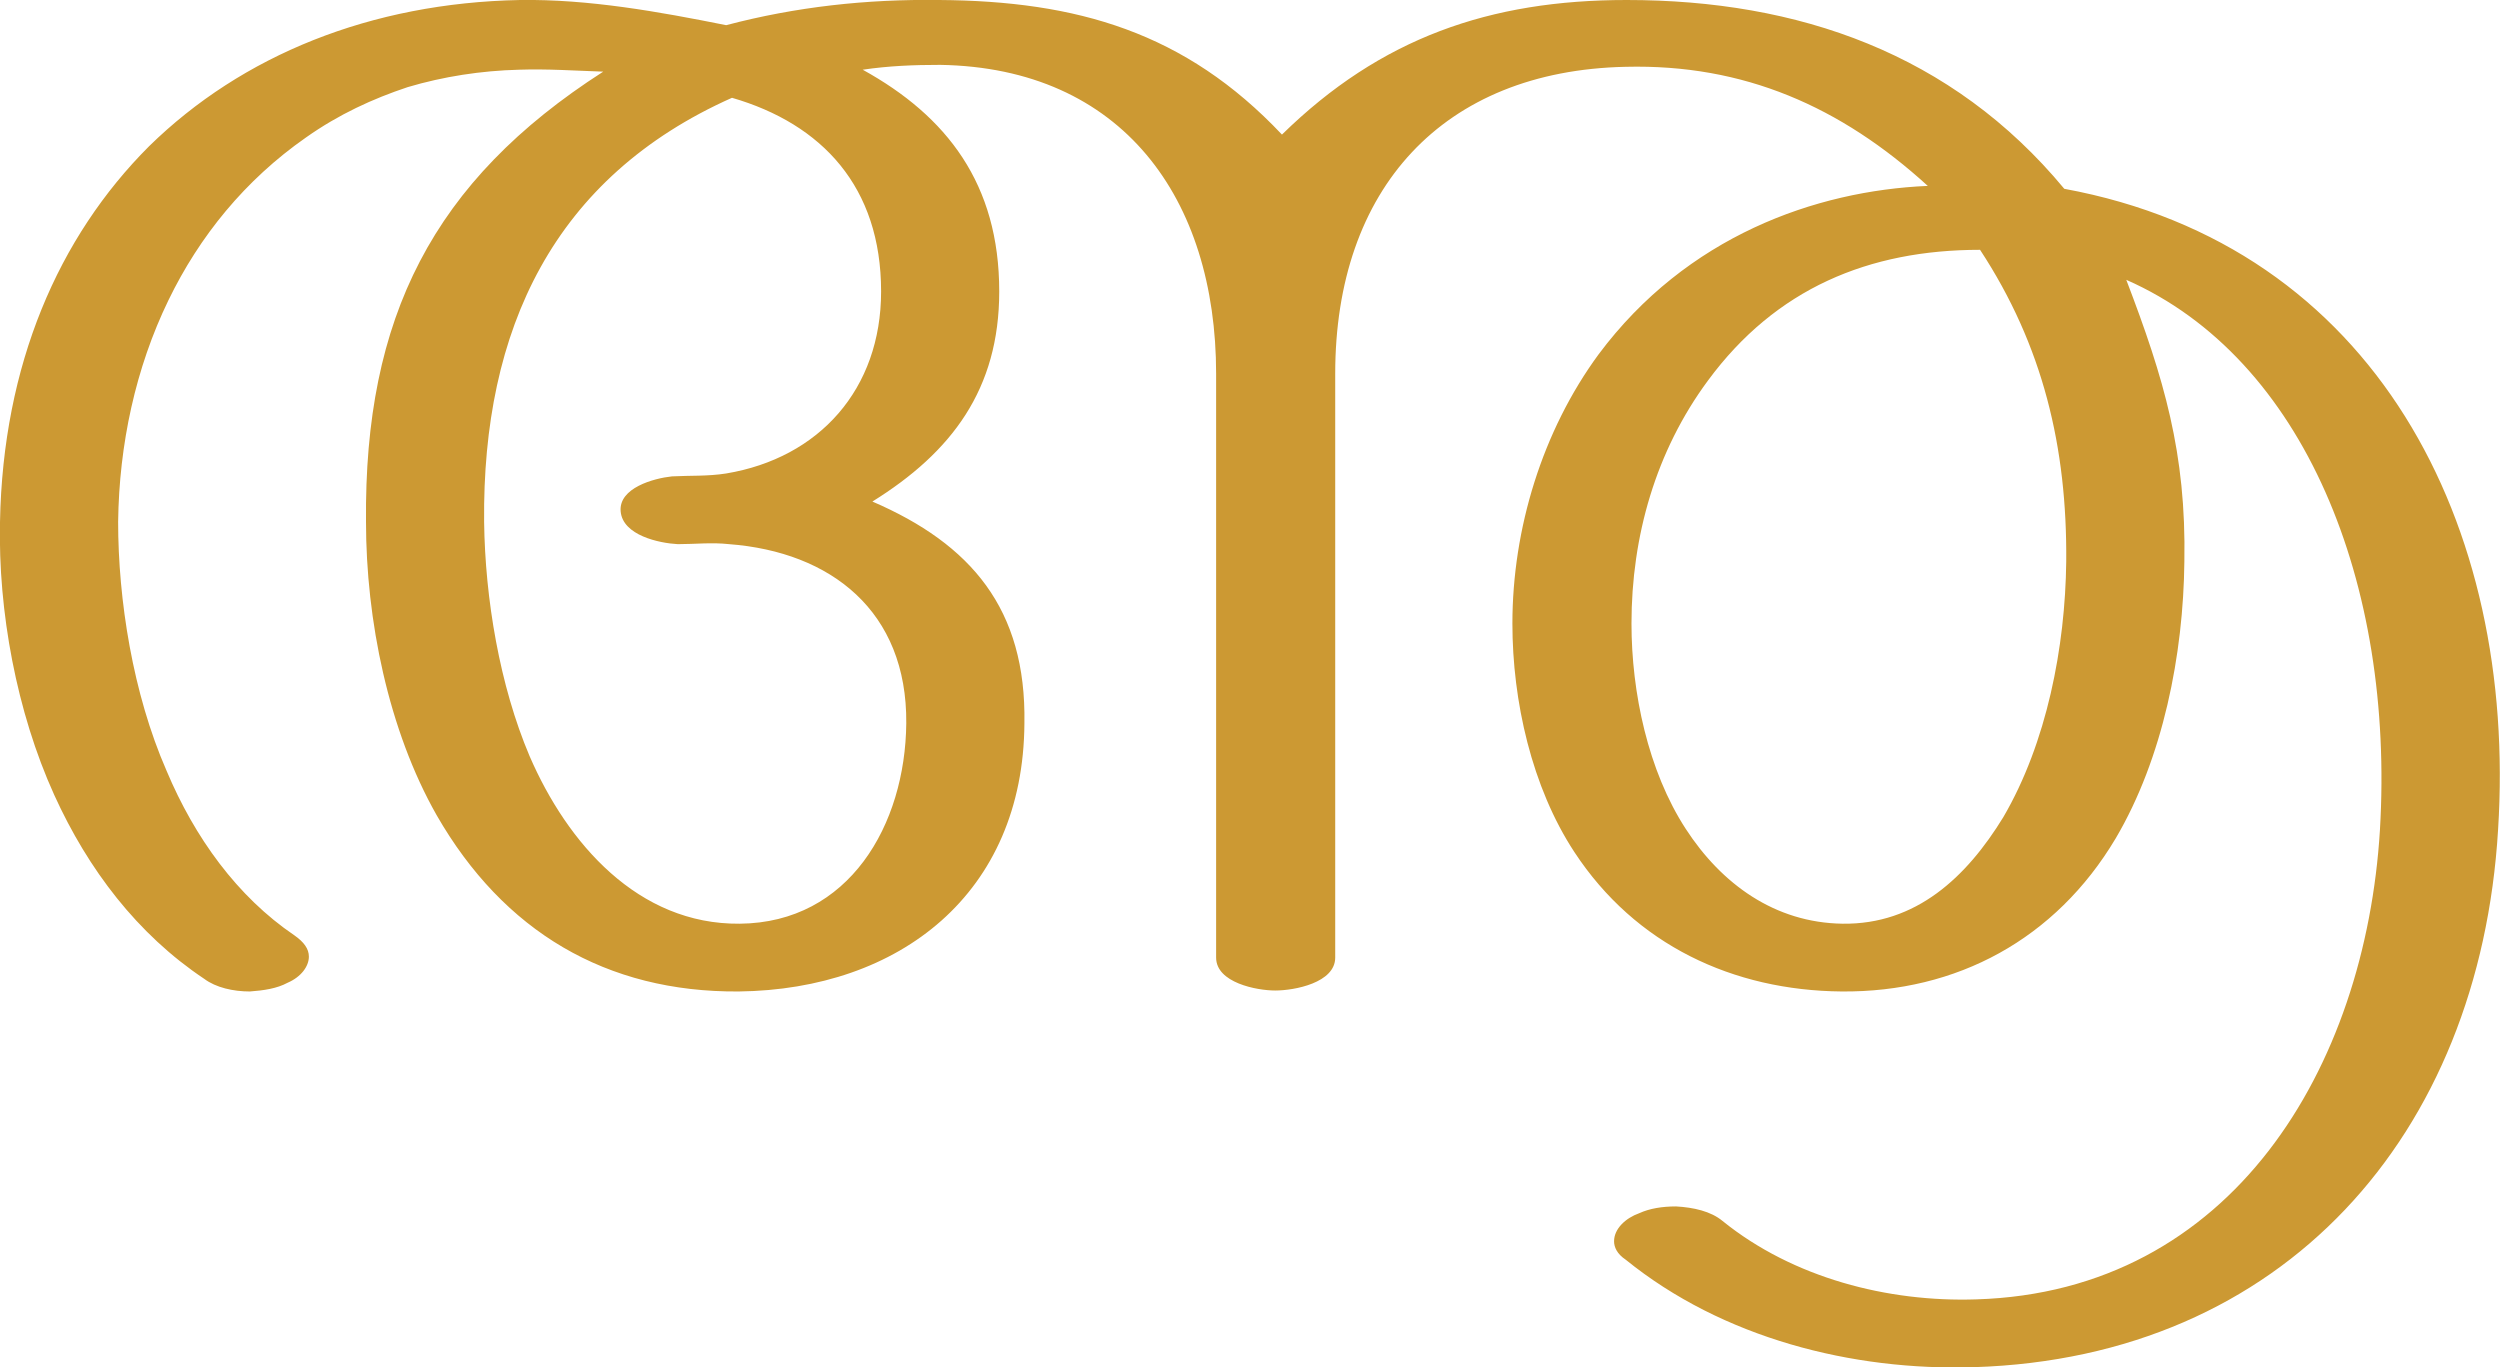 <?xml version="1.0" encoding="UTF-8"?>
<!DOCTYPE svg PUBLIC "-//W3C//DTD SVG 1.1//EN" "http://www.w3.org/Graphics/SVG/1.1/DTD/svg11.dtd">
<!-- Creator: CorelDRAW X8 -->
<svg xmlns="http://www.w3.org/2000/svg" xml:space="preserve" width="2582px" height="1412px" version="1.1" style="shape-rendering:geometricPrecision; text-rendering:geometricPrecision; image-rendering:optimizeQuality; fill-rule:evenodd; clip-rule:evenodd"
viewBox="0 0 2582 1412"
 xmlns:xlink="http://www.w3.org/1999/xlink">
 <defs>
  <style type="text/css">
   <![CDATA[
    .fil0 {fill:#CC9933;fill-rule:nonzero}
   ]]>
  </style>
 </defs>
 <g id="Layer_x0020_1">
  <path class="fil0" d="M2132 195c-116,-140 -275,-195 -452,-195 -141,0 -254,39 -356,139 -100,-106 -212,-138 -354,-139 -75,-1 -148,7 -220,26 -70,-14 -142,-27 -213,-26 -154,3 -287,57 -383,151 -94,94 -151,226 -154,388 -2,92 17,196 56,282 35,77 86,144 155,190 12,9 30,13 47,13 14,-1 28,-3 39,-9 14,-6 22,-17 22,-27 0,-8 -5,-15 -15,-22 -59,-40 -103,-101 -132,-170 -35,-80 -50,-177 -50,-257 1,-80 18,-159 52,-229 32,-66 79,-124 142,-168 34,-24 69,-40 105,-52 37,-11 76,-17 115,-18 29,-1 58,1 87,2 -176,113 -247,254 -245,465 0,101 23,215 73,303 69,120 175,183 312,182 166,-2 294,-101 295,-277 2,-118 -55,-185 -157,-229 82,-51 131,-116 131,-217 0,-111 -54,-181 -141,-229 27,-4 53,-5 80,-5 188,3 285,138 285,319l0 603c0,26 42,34 61,34 20,0 62,-8 62,-34l0 -603c0,-191 111,-313 300,-317 122,-3 222,41 312,123 -116,5 -249,52 -340,174 -58,79 -89,180 -89,278 0,80 20,169 64,236 63,96 164,143 276,144 119,1 221,-54 283,-158 49,-83 70,-190 71,-286 2,-112 -21,-189 -60,-291 184,81 277,314 262,568 -15,246 -153,477 -417,485 -91,3 -189,-22 -262,-81 -12,-10 -30,-14 -48,-15 -14,0 -27,2 -38,7 -14,5 -26,16 -26,29 0,6 3,13 12,19 100,81 234,115 360,111 319,-10 522,-239 541,-555 20,-315 -127,-603 -448,-662zm-87 63c65,99 90,204 89,322 -1,88 -20,187 -65,264 -38,62 -90,111 -166,110 -70,-1 -125,-41 -162,-98 -39,-60 -56,-141 -56,-212 0,-90 25,-178 79,-251 70,-95 166,-135 281,-135zm-1289 -157c93,27 154,92 154,200 0,101 -64,172 -160,188 -19,3 -37,2 -56,3 -19,2 -55,12 -53,36 2,25 40,33 59,34 18,0 35,-2 53,0 105,8 184,69 183,185 -1,105 -59,206 -172,207 -105,1 -178,-83 -217,-173 -31,-73 -46,-163 -47,-242 -2,-199 72,-356 256,-438z"/>
 </g>
</svg>
